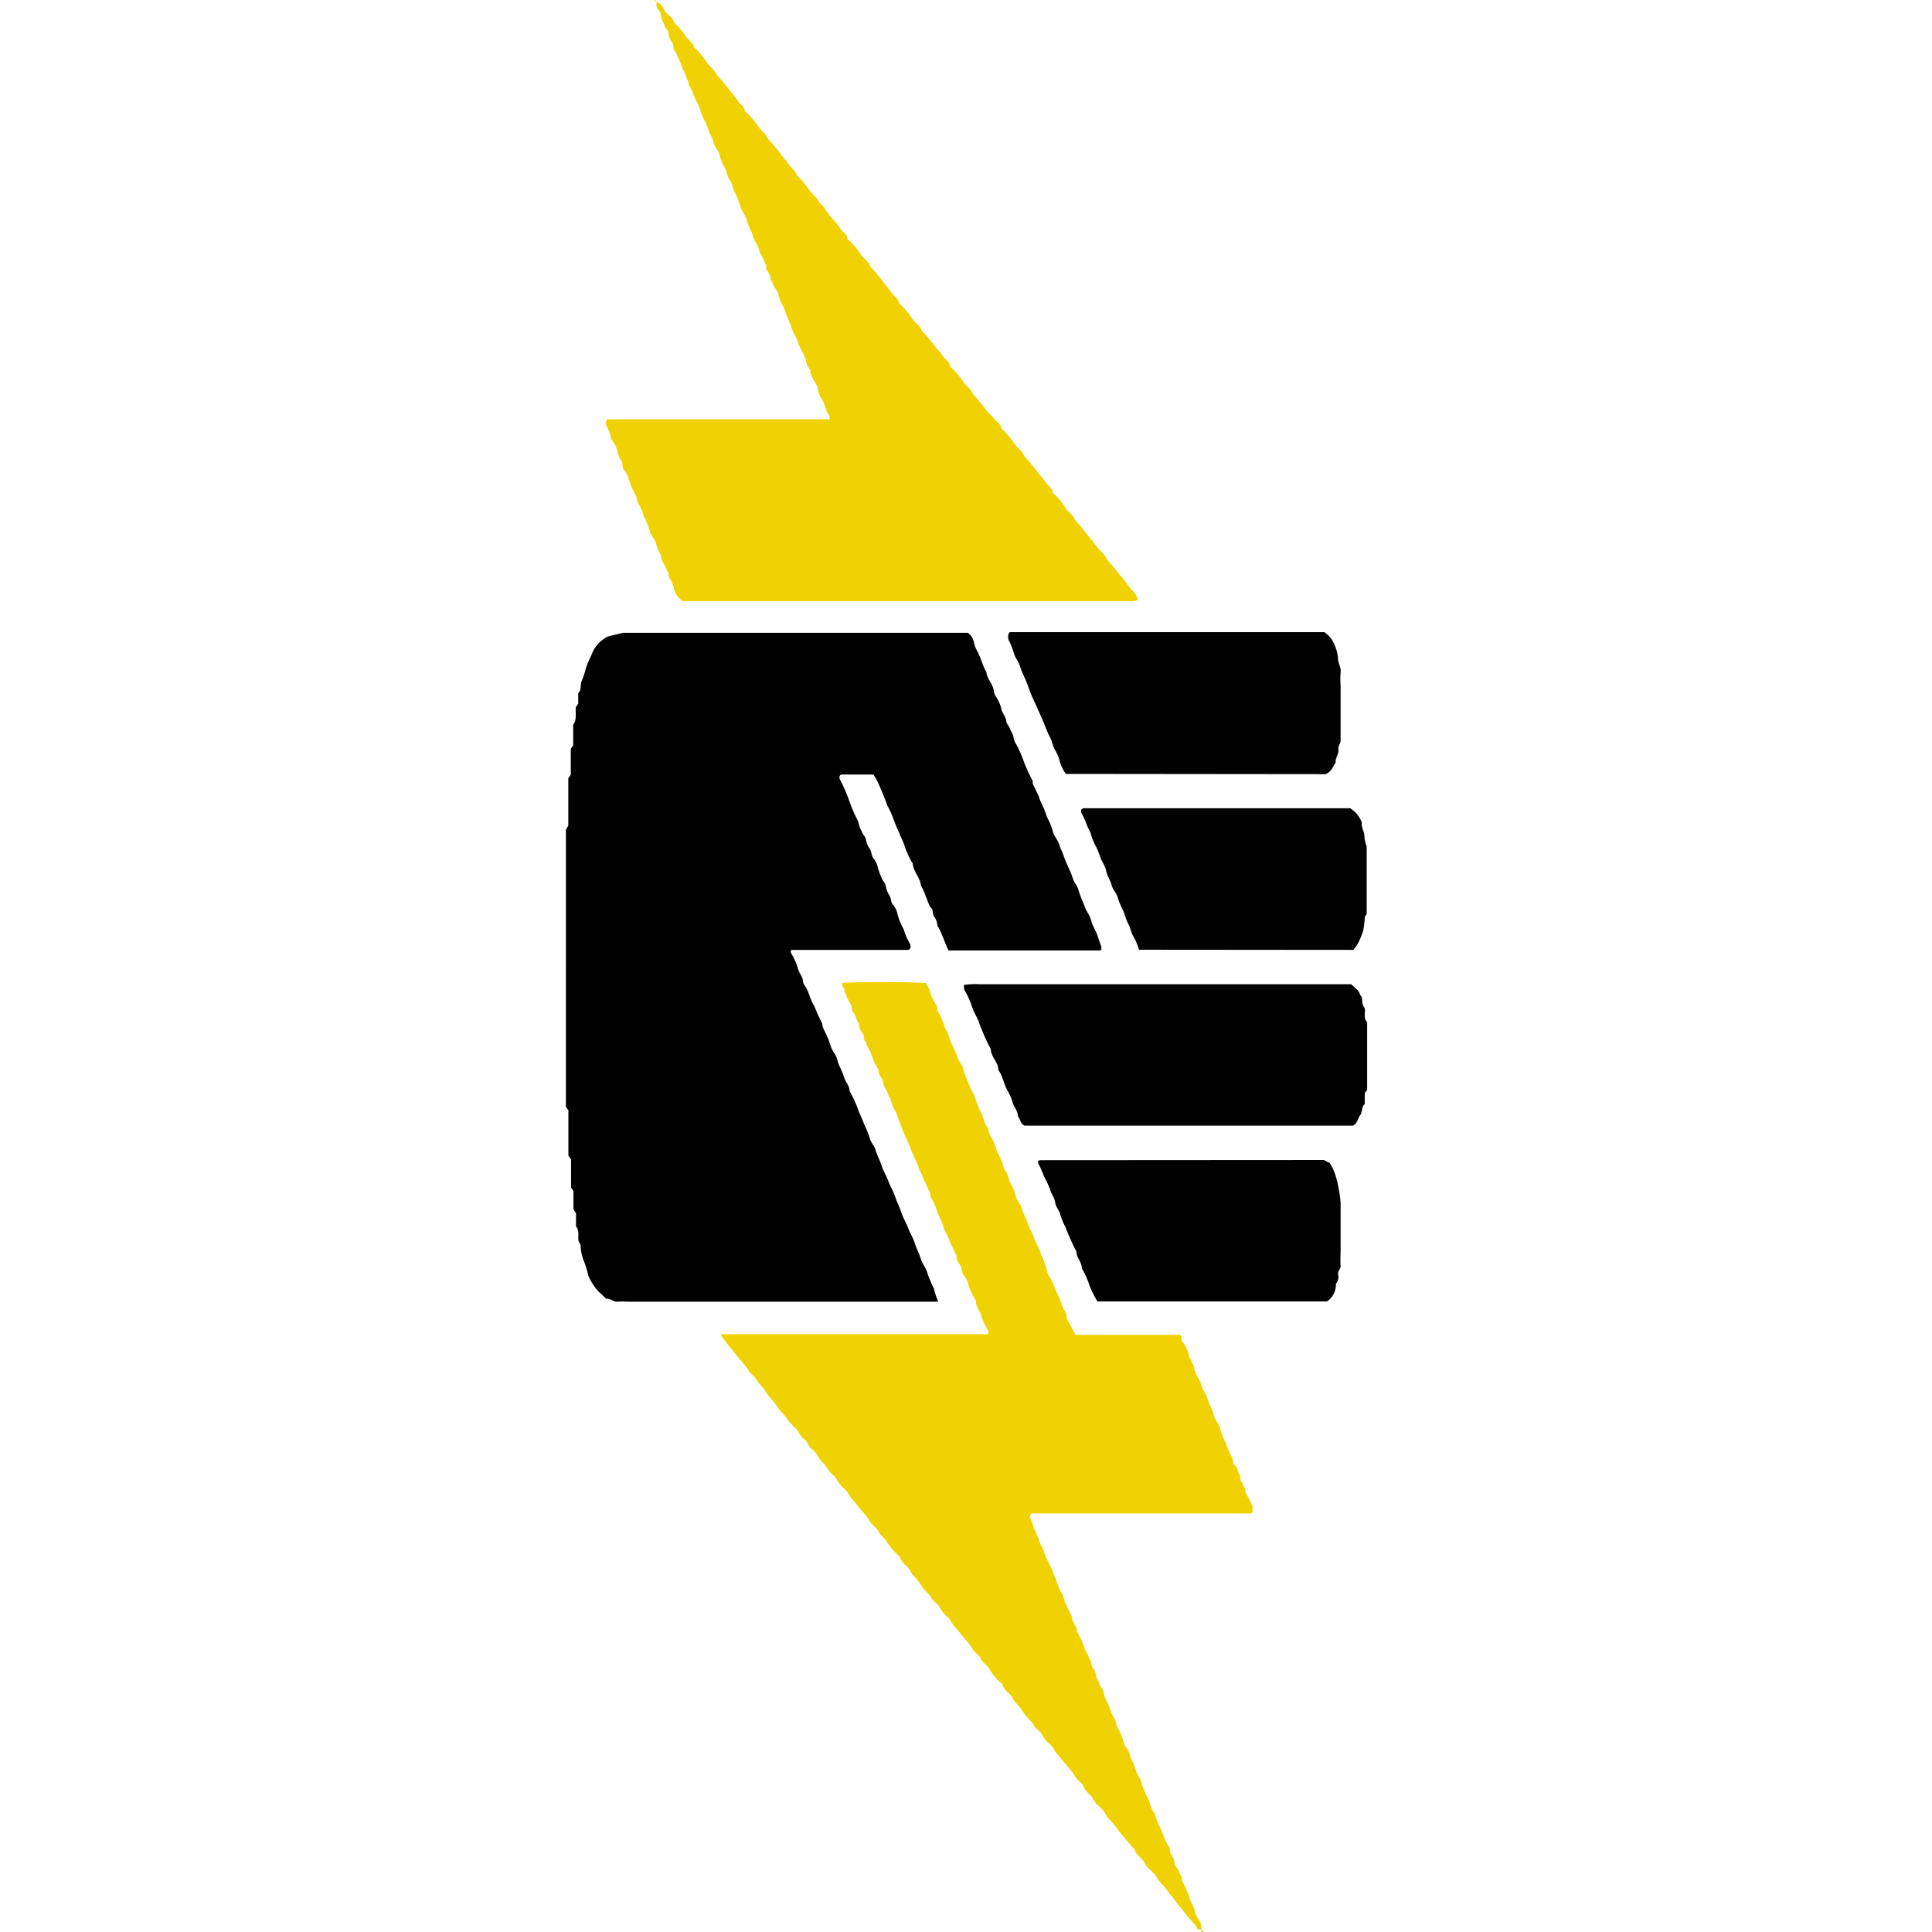 <?xml version="1.0" encoding="UTF-8" standalone="no"?>
<svg
   xmlns:dc="http://purl.org/dc/elements/1.1/"
   xmlns:cc="http://creativecommons.org/ns#"
   xmlns:rdf="http://www.w3.org/1999/02/22-rdf-syntax-ns#"
   xmlns:svg="http://www.w3.org/2000/svg"
   xmlns="http://www.w3.org/2000/svg"
   xmlns:sodipodi="http://sodipodi.sourceforge.net/DTD/sodipodi-0.dtd"
   xmlns:inkscape="http://www.inkscape.org/namespaces/inkscape"
   viewBox="0 0 64 64"
   version="1.1"
   id="svg51"
   sodipodi:docname="patheon-icon.svg"
   width="64"
   height="64"
   inkscape:version="0.92.3 (2405546, 2018-03-11)">
  <sodipodi:namedview
     pagecolor="#ffffff"
     bordercolor="#666666"
     borderopacity="1"
     objecttolerance="10"
     gridtolerance="10"
     guidetolerance="10"
     inkscape:pageopacity="0"
     inkscape:pageshadow="2"
     inkscape:window-width="1920"
     inkscape:window-height="1001"
     id="namedview53"
     showgrid="false"
     inkscape:zoom="5.7866704"
     inkscape:cx="101.01315"
     inkscape:cy="18.867348"
     inkscape:window-x="-9"
     inkscape:window-y="-9"
     inkscape:window-maximized="1"
     inkscape:current-layer="svg51" />
  <defs
     id="defs4">
    <style
       id="style2">.cls-1{fill:#010101;}.cls-2{fill:#2b2b2b;}.cls-3{fill:#020202;}.cls-4{fill:#f0d202;}.cls-5{fill:#f0d203;}.cls-6{fill:#585858;}.cls-7{fill:#9a9a9a;}</style>
  </defs>
  <title
     id="title6">logo-pantheon</title>
  <g
     id="g142"
     transform="matrix(0.294,0,0,0.294,18.755,-2.308e-7)">
    <path
       class="cls-1"
       d="M 41.91,146.67 H 7.33 c -0.5,0 -1,-0.05 -1.51,0 -0.51,0.05 -0.81,-0.4 -1.31,-0.33 -0.25,-0.24 -0.5,-0.51 -0.79,-0.74 a 6.16,6.16 0 0 1 -1.24,-1.91 9.72,9.72 0 0 0 -0.55,-1.76 5.26,5.26 0 0 1 -0.3,-1.57 c 0,-0.16 -0.14,-0.33 -0.24,-0.54 -0.08,-0.51 0.13,-1.13 -0.28,-1.64 v -1.48 l -0.29,-0.43 v -2.07 l -0.27,-0.42 v -3.14 l -0.3,-0.44 v -5.09 l -0.28,-0.42 V 93.51 l 0.27,-0.5 v -5.32 l 0.28,-0.41 v -2.9 l 0.27,-0.42 v -2.3 c 0.47,-0.63 0.2,-1.34 0.31,-2 l 0.26,-0.37 v -1.2 C 1.77,77.72 1.55,77.16 1.76,76.7 A 9.56,9.56 0 0 0 2.25,75.2 11.29,11.29 0 0 1 2.83,73.86 3.67,3.67 0 0 1 4.72,71.71 L 6.38,71.3 h 38.87 a 1.63,1.63 0 0 1 0.7,1.13 4.28,4.28 0 0 0 0.4,1 c 0.4,0.74 0.57,1.58 1,2.3 0.07,0.82 0.8,1.39 0.85,2.22 a 1.66,1.66 0 0 0 0.27,0.61 4.15,4.15 0 0 1 0.57,1.33 c 0.1,0.47 0.48,0.84 0.55,1.35 0,0.29 0.31,0.55 0.4,0.84 0.09,0.29 0.37,0.59 0.41,1 a 2.17,2.17 0 0 0 0.36,0.86 15.13,15.13 0 0 1 0.88,2.07 17.1,17.1 0 0 0 0.94,2 c -0.08,0.35 0.16,0.6 0.28,0.88 0.12,0.28 0.27,0.56 0.39,0.84 a 5.5,5.5 0 0 0 0.34,0.86 9.16,9.16 0 0 1 0.58,1.47 6.65,6.65 0 0 1 0.66,1.6 c 0.09,0.5 0.54,0.92 0.7,1.43 0.16,0.51 0.38,0.89 0.53,1.35 0.15,0.46 0.35,0.9 0.55,1.34 a 8.75,8.75 0 0 1 0.49,1.23 c 0.14,0.46 0.55,0.85 0.63,1.31 a 16.31,16.31 0 0 0 0.67,1.73 c 0.16,0.59 0.63,1.1 0.76,1.69 0.13,0.59 0.54,1.11 0.72,1.71 0.13,0.42 0.29,0.83 0.42,1.25 0,0.07 0,0.17 0,0.26 0,0.09 -0.15,0.13 -0.22,0.13 h -17 c -0.45,-0.91 -0.71,-1.91 -1.24,-2.77 a 2,2 0 0 0 -0.43,-1.11 c -0.16,-0.32 0,-0.76 -0.39,-1 -0.39,-0.8 -0.6,-1.67 -1.05,-2.44 -0.09,-0.9 -0.85,-1.56 -0.92,-2.47 a 9.45,9.45 0 0 1 -0.92,-2 c -0.17,-0.5 -0.43,-1 -0.61,-1.47 A 15.94,15.94 0 0 1 36.85,92.2 11.08,11.08 0 0 0 36.18,90.75 26.49,26.49 0 0 0 34.96,87.83 c -0.1,-0.19 -0.22,-0.37 -0.34,-0.56 h -3.64 c -0.28,0.17 -0.2,0.46 -0.07,0.68 a 19.7,19.7 0 0 1 1,2.31 16.31,16.31 0 0 0 1,2.3 3.47,3.47 0 0 0 0.39,1.12 c 0.11,0.33 0.44,0.61 0.48,0.94 a 2.59,2.59 0 0 0 0.47,1.08 c 0.18,0.32 0.12,0.69 0.37,1 a 2.76,2.76 0 0 1 0.51,1.08 7.13,7.13 0 0 0 0.41,1.12 c 0.1,0.33 0.44,0.62 0.47,0.94 a 2.89,2.89 0 0 0 0.45,1.11 c 0.17,0.32 0.1,0.69 0.37,1 a 2.27,2.27 0 0 1 0.51,1.07 7.15,7.15 0 0 0 0.7,1.71 7.19,7.19 0 0 0 0.68,1.59 0.58,0.58 0 0 1 0,0.61 c -0.06,0 -0.09,0.1 -0.12,0.1 H 25.53 25.4 c -0.17,0.15 -0.09,0.29 0,0.47 a 6.91,6.91 0 0 1 0.7,1.57 c 0.09,0.53 0.55,0.91 0.58,1.48 a 1.21,1.21 0 0 0 0.27,0.6 c 0.44,0.68 0.54,1.5 1,2.19 a 22,22 0 0 0 0.91,2 c 0,0.43 0.25,0.76 0.39,1.12 a 7,7 0 0 1 0.5,1.23 3.25,3.25 0 0 0 0.53,1.07 c 0.27,0.42 0.29,0.92 0.52,1.36 a 12.52,12.52 0 0 1 0.59,1.47 c 0.19,0.44 0.55,0.82 0.54,1.34 a 13.33,13.33 0 0 1 1,2.18 c 0.18,0.49 0.45,1 0.6,1.46 a 14.13,14.13 0 0 1 0.66,1.6 c 0.09,0.5 0.55,0.93 0.68,1.43 0.13,0.5 0.49,1.14 0.67,1.73 0.18,0.59 0.57,1.2 0.79,1.82 0.22,0.62 0.57,1.12 0.74,1.69 0.17,0.57 0.5,1.13 0.68,1.73 0.18,0.6 0.56,1.2 0.79,1.82 0.23,0.62 0.58,1.12 0.74,1.69 0.16,0.57 0.5,1.13 0.67,1.73 0.17,0.6 0.64,1.1 0.76,1.68 a 17.57,17.57 0 0 0 0.73,1.71 c 0.11,0.51 0.27,0.91 0.47,1.47 z"
       id="path12"
       inkscape:connector-curvature="0"
       style="fill:#010101" />
    <path
       class="cls-4"
       d="m 71.56,217.39 h -0.43 a 1.36,1.36 0 0 0 -0.22,-0.47 27.4,27.4 0 0 1 -1.83,-2.18 c -0.33,-0.34 -0.57,-0.78 -0.91,-1.15 -0.34,-0.37 -0.52,-0.72 -0.81,-1.05 a 4.72,4.72 0 0 1 -0.91,-1.17 c -0.08,-0.19 -0.3,-0.33 -0.46,-0.5 -0.16,-0.17 -0.6,-0.49 -0.72,-0.81 a 2.83,2.83 0 0 0 -0.56,-0.74 c -0.22,-0.28 -0.57,-0.46 -0.63,-0.87 0,-0.11 -0.18,-0.2 -0.27,-0.3 l -1.47,-1.75 a 10.49,10.49 0 0 0 -1.38,-1.66 4.21,4.21 0 0 0 -1.19,-1.46 c -0.32,-0.32 -0.42,-0.78 -0.79,-1.08 a 2.74,2.74 0 0 1 -0.73,-1 c -0.15,-0.32 -0.51,-0.53 -0.74,-0.81 -0.23,-0.28 -0.33,-0.53 -0.52,-0.76 -0.55,-0.66 -1.1,-1.32 -1.67,-2 -0.3,-0.33 -0.44,-0.76 -0.78,-1.08 a 3.69,3.69 0 0 1 -0.94,-1.13 c -0.19,-0.4 -0.71,-0.63 -0.9,-1 -0.28,-0.55 -0.82,-0.86 -1.1,-1.36 a 7.27,7.27 0 0 0 -1,-1.25 c -0.27,-0.3 -0.37,-0.71 -0.7,-1 a 2.16,2.16 0 0 1 -0.73,-0.95 c 0,-0.16 -0.24,-0.27 -0.37,-0.4 a 7.7,7.7 0 0 1 -1.1,-1.36 c -0.27,-0.45 -0.76,-0.73 -1,-1.25 -0.14,-0.32 -0.51,-0.53 -0.74,-0.81 -0.23,-0.28 -0.33,-0.53 -0.52,-0.76 -0.54,-0.66 -1.09,-1.32 -1.67,-2 -0.3,-0.33 -0.44,-0.76 -0.78,-1.08 a 3.84,3.84 0 0 1 -0.94,-1.13 c -0.19,-0.4 -0.71,-0.63 -0.9,-1 -0.28,-0.55 -0.81,-0.87 -1.09,-1.36 a 7.32,7.32 0 0 0 -1,-1.25 c -0.27,-0.3 -0.37,-0.71 -0.7,-1 a 2.17,2.17 0 0 1 -0.73,-0.95 c -0.05,-0.16 -0.24,-0.27 -0.36,-0.4 a 7.19,7.19 0 0 1 -1.11,-1.35 c -0.26,-0.46 -0.76,-0.74 -1,-1.26 -0.14,-0.32 -0.5,-0.53 -0.74,-0.81 -0.24,-0.28 -0.32,-0.53 -0.52,-0.76 -0.54,-0.66 -1.09,-1.32 -1.67,-2 -0.3,-0.33 -0.44,-0.76 -0.78,-1.08 a 4,4 0 0 1 -0.94,-1.13 c -0.19,-0.4 -0.65,-0.65 -0.91,-1 a 6.46,6.46 0 0 0 -0.62,-0.86 2.64,2.64 0 0 1 -0.65,-0.85 2.65,2.65 0 0 0 -0.74,-0.8 c -0.33,-0.31 -0.4,-0.8 -0.79,-1.07 -0.39,-0.27 -0.58,-0.79 -0.9,-1.16 a 8,8 0 0 1 -0.94,-1 c -0.29,-0.54 -0.79,-0.88 -1.09,-1.37 a 9.36,9.36 0 0 0 -1,-1.25 c -0.25,-0.3 -0.45,-0.66 -0.71,-1 a 6.11,6.11 0 0 1 -0.82,-1.06 c -0.18,-0.35 -0.64,-0.56 -0.81,-0.91 a 7.81,7.81 0 0 0 -1,-1.26 c -0.69,-0.9 -1.47,-1.74 -2.09,-2.71 0.07,0 0.1,-0.08 0.14,-0.09 a 0.33,0.33 0 0 1 0.14,0 h 29.66 l 0.17,-0.06 c 0,-0.1 0.07,-0.25 0,-0.34 a 6.62,6.62 0 0 1 -0.78,-1.66 c -0.1,-0.57 -0.61,-1 -0.59,-1.6 0,-0.23 -0.26,-0.46 -0.35,-0.7 a 7,7 0 0 1 -0.47,-1.08 2.66,2.66 0 0 0 -0.54,-1.18 c -0.28,-0.35 -0.2,-0.76 -0.41,-1.12 -0.21,-0.36 -0.49,-0.65 -0.41,-1.1 0,-0.06 -0.09,-0.14 -0.13,-0.23 -0.21,-0.52 -0.53,-1 -0.7,-1.54 -0.17,-0.54 -0.55,-1 -0.69,-1.56 -0.14,-0.56 -0.52,-1.11 -0.68,-1.7 a 7.36,7.36 0 0 0 -0.77,-1.66 c 0.07,-0.44 -0.26,-0.74 -0.37,-1.12 -0.11,-0.38 -0.39,-0.7 -0.49,-1.07 -0.1,-0.37 -0.37,-0.71 -0.47,-1.08 -0.19,-0.68 -0.58,-1.28 -0.82,-1.93 -0.24,-0.65 -0.56,-1.27 -0.82,-1.92 -0.18,-0.44 -0.36,-0.89 -0.53,-1.33 -0.17,-0.44 -0.27,-0.84 -0.46,-1.22 a 3.4,3.4 0 0 1 -0.53,-1.34 c 0,-0.11 -0.21,-0.21 -0.23,-0.33 -0.09,-0.53 -0.52,-0.9 -0.58,-1.46 -0.06,-0.56 -0.61,-0.88 -0.54,-1.47 0,0 0,-0.07 -0.07,-0.11 a 8,8 0 0 1 -0.72,-1.54 c -0.12,-0.54 -0.53,-0.92 -0.61,-1.45 -0.35,-0.23 -0.15,-0.68 -0.39,-1 a 1.47,1.47 0 0 1 -0.38,-0.82 c 0,-0.41 -0.31,-0.62 -0.38,-1 -0.07,-0.38 -0.41,-0.53 -0.43,-0.81 0,-0.65 -0.5,-1.12 -0.67,-1.7 0,-0.13 -0.2,-0.26 -0.18,-0.35 0.1,-0.36 -0.31,-0.55 -0.28,-0.87 0,0 0,-0.08 0.05,-0.12 1.18,-0.12 6.94,-0.16 9.47,0 0,0.35 0.35,0.57 0.4,1 a 4.66,4.66 0 0 0 0.47,1.08 c 0.14,0.3 0.45,0.59 0.34,1 a 7.16,7.16 0 0 1 0.87,2 c 0.45,0.56 0.47,1.32 0.83,1.92 a 9.57,9.57 0 0 1 0.61,1.44 c 0.17,0.45 0.57,0.85 0.63,1.29 a 14.21,14.21 0 0 0 0.66,1.72 c 0.13,0.54 0.56,1 0.69,1.55 a 9.69,9.69 0 0 0 0.7,1.69 c 0.27,0.55 0.3,1.21 0.76,1.67 0,0.7 0.54,1.2 0.72,1.82 a 9.28,9.28 0 0 0 0.7,1.68 c 0.24,0.44 0.23,1 0.54,1.34 0.31,0.34 0.29,0.91 0.52,1.34 a 4.17,4.17 0 0 1 0.61,1.45 c 0.07,0.49 0.58,0.91 0.69,1.41 0.11,0.5 0.5,1.11 0.67,1.7 0.17,0.59 0.52,1 0.69,1.56 0.17,0.56 0.62,1.26 0.81,1.92 a 9.86,9.86 0 0 1 0.71,2 1.44,1.44 0 0 0 0.29,0.58 9.33,9.33 0 0 1 0.68,1.56 6.5,6.5 0 0 1 0.63,1.44 c 0.11,0.57 0.66,1 0.57,1.6 l 1,1.88 h 11.78 c 0.35,0.23 0,0.65 0.36,0.89 a 1.83,1.83 0 0 1 0.37,0.69 1.61,1.61 0 0 1 0.26,0.73 c 0,0.36 0.39,0.51 0.33,0.86 a 0.85,0.85 0 0 1 0.26,0.74 c 0,0.07 0.11,0.14 0.13,0.23 0.17,0.54 0.56,1 0.7,1.55 0.14,0.55 0.56,1 0.7,1.55 0.14,0.55 0.53,1.1 0.66,1.7 0.13,0.6 0.63,1.09 0.76,1.67 a 7.47,7.47 0 0 0 0.63,1.57 7.07,7.07 0 0 0 0.67,1.57 c 0.24,0.29 0,0.69 0.37,1 0.37,0.31 0.25,0.65 0.46,0.93 0.21,0.28 0,0.75 0.38,1 0,0.37 0.42,0.6 0.31,1 l 0.82,1.59 v 0.72 c -0.09,0.06 -0.16,0.14 -0.24,0.14 H 52.48 a 0.42,0.42 0 0 0 -0.17,0.59 c 0.29,0.41 0.26,0.93 0.53,1.34 a 15.22,15.22 0 0 1 0.57,1.46 5.55,5.55 0 0 1 0.57,1.32 15.4,15.4 0 0 0 0.69,1.42 c 0.15,0.46 0.35,0.89 0.53,1.33 a 12.75,12.75 0 0 0 0.46,1.22 3.55,3.55 0 0 1 0.53,1.34 c 0,0.12 0.2,0.21 0.22,0.33 0.09,0.53 0.52,0.9 0.59,1.46 0.07,0.56 0.6,0.88 0.53,1.47 0,0 0,0.07 0.07,0.11 a 7.41,7.41 0 0 1 0.72,1.54 c 0.12,0.54 0.53,0.92 0.61,1.45 0.36,0.23 0.15,0.68 0.39,1 a 1.48,1.48 0 0 1 0.38,0.81 c 0,0.42 0.32,0.63 0.38,1 0.06,0.37 0.41,0.53 0.43,0.81 a 4.54,4.54 0 0 0 0.62,1.58 8.31,8.31 0 0 0 0.53,1.34 c 0.3,0.4 0.3,0.91 0.53,1.33 a 4.5,4.5 0 0 1 0.6,1.46 c 0.08,0.49 0.6,0.91 0.7,1.4 0.1,0.49 0.5,1.11 0.66,1.71 0.16,0.6 0.55,1 0.69,1.55 a 8.13,8.13 0 0 0 0.7,1.69 c 0.28,0.55 0.3,1.21 0.75,1.67 a 7.38,7.38 0 0 0 0.73,1.82 c 0.21,0.62 0.5,1.21 0.75,1.81 0.36,0.23 0.15,0.67 0.37,1 a 2.26,2.26 0 0 1 0.43,1.09 c 0,0.32 0.41,0.6 0.48,0.92 0.07,0.32 0.47,0.59 0.32,1 0,0.05 0.11,0.14 0.14,0.22 a 15.68,15.68 0 0 1 0.69,1.56 c 0.09,0.55 0.51,1 0.6,1.59 a 2.71,2.71 0 0 0 0.58,1.16 1.48,1.48 0 0 1 0.18,0.91 z"
       id="path26"
       inkscape:connector-curvature="0"
       style="fill:#f0d202" />
    <path
       class="cls-5"
       d="m 10.18,0.2 0.33,0.19 c 0.4,0.25 0.49,0.74 0.79,1.07 0.3,0.33 0.73,0.55 0.84,1 0,0.16 0.22,0.28 0.36,0.41 a 7.2,7.2 0 0 1 1,1.26 c 0.28,0.4 0.75,0.65 0.9,1.16 0,0.08 0.12,0.13 0.18,0.2 a 9.5,9.5 0 0 1 1.21,1.45 c 0.3,0.53 0.92,0.86 1.16,1.47 a 23.89,23.89 0 0 1 1.65,2 7.53,7.53 0 0 1 0.81,1.05 c 0.24,0.32 0.65,0.5 0.72,1 0,0.12 0.18,0.21 0.27,0.31 a 8.1,8.1 0 0 1 1.21,1.43 c 0.28,0.49 0.87,0.78 1.07,1.37 a 21.93,21.93 0 0 1 1.65,2 12.43,12.43 0 0 1 0.82,1.06 c 0.28,0.34 0.68,0.59 0.8,1.06 0,0.08 0.12,0.13 0.18,0.2 a 9,9 0 0 1 1.22,1.45 c 0.3,0.53 0.92,0.86 1.15,1.47 0.7,0.54 1,1.37 1.66,2 a 8.37,8.37 0 0 1 0.81,1.05 c 0.24,0.32 0.65,0.5 0.72,1 0,0.12 0.18,0.21 0.27,0.31 a 8.4,8.4 0 0 1 1.21,1.44 c 0.28,0.5 0.88,0.79 1.07,1.38 a 23.75,23.75 0 0 1 1.65,2 12.34,12.34 0 0 1 0.81,1.06 c 0.28,0.34 0.7,0.58 0.81,1.06 0,0.08 0.12,0.13 0.18,0.2 a 9.55,9.55 0 0 1 1.22,1.45 c 0.29,0.53 0.91,0.86 1.15,1.47 a 22.45,22.45 0 0 1 1.66,2 9.43,9.43 0 0 1 0.81,1 c 0.23,0.32 0.65,0.5 0.72,1 0,0.12 0.18,0.2 0.27,0.31 a 8.88,8.88 0 0 1 1.21,1.44 c 0.27,0.5 0.88,0.78 1.06,1.38 a 20.71,20.71 0 0 1 1.66,2 12.34,12.34 0 0 1 0.8,0.84 c 0.28,0.35 0.7,0.58 0.81,1.06 0,0.08 0.12,0.13 0.18,0.2 a 9.92,9.92 0 0 1 1.21,1.44 c 0.3,0.54 0.92,0.87 1.16,1.48 a 23.89,23.89 0 0 1 1.65,2 7.53,7.53 0 0 1 0.81,1.05 c 0.24,0.32 0.66,0.5 0.73,1 0,0.12 0.18,0.2 0.27,0.31 a 8.34,8.34 0 0 1 1.18,1.46 c 0.28,0.5 0.89,0.78 1.07,1.38 a 22.31,22.31 0 0 1 1.66,2 c 0.37,0.38 0.66,0.84 1,1.25 0.34,0.41 0.76,0.65 0.9,1.17 a 23.26,23.26 0 0 1 1.56,1.86 c 0.58,0.57 0.94,1.31 1.55,1.87 a 2.64,2.64 0 0 1 0.43,0.84 1.37,1.37 0 0 1 -0.37,0.16 c -0.36,0 -0.73,0 -1.1,0 H 13.11 a 2.43,2.43 0 0 1 -1,-1.6 3,3 0 0 0 -0.45,-0.94 c -0.16,-0.28 0,-0.66 -0.31,-0.86 -0.08,-0.53 -0.53,-0.9 -0.61,-1.45 -0.08,-0.55 -0.48,-1 -0.6,-1.59 C 10.02,60.7 9.55,60.38 9.44,59.88 A 8.68,8.68 0 0 0 8.75,58.19 5.86,5.86 0 0 0 8.07,56.63 3.21,3.21 0 0 0 7.62,55.4 9.74,9.74 0 0 1 7.08,54.07 3,3 0 0 0 6.49,52.91 C 6.25,52.55 6.39,52.2 6.25,51.94 A 2.21,2.21 0 0 1 5.8,50.94 2.75,2.75 0 0 0 5.48,50.09 C 5.34,49.81 5.08,49.56 5.04,49.28 a 3.94,3.94 0 0 0 -0.54,-1.34 0.73,0.73 0 0 1 0,-0.39 1.05,1.05 0 0 1 0.11,-0.31 h 25.05 c 0,-0.18 0.08,-0.35 0,-0.42 -0.41,-0.42 -0.41,-1.08 -0.72,-1.62 a 3.16,3.16 0 0 1 -0.61,-1.58 c 0,-0.15 -0.19,-0.3 -0.25,-0.46 -0.21,-0.48 -0.62,-0.88 -0.56,-1.46 a 2.34,2.34 0 0 1 -0.56,-1.33 c 0,-0.08 -0.1,-0.15 -0.13,-0.23 -0.18,-0.54 -0.55,-1 -0.7,-1.55 -0.15,-0.55 -0.52,-1 -0.7,-1.55 -0.18,-0.55 -0.34,-0.9 -0.53,-1.34 -0.19,-0.44 -0.27,-0.83 -0.46,-1.22 a 3.49,3.49 0 0 1 -0.53,-1.34 c 0,-0.16 -0.16,-0.31 -0.24,-0.46 a 7.63,7.63 0 0 1 -0.5,-0.93 c -0.1,-0.29 -0.16,-0.58 -0.29,-0.87 -0.13,-0.29 -0.48,-0.58 -0.32,-1 0,-0.05 -0.12,-0.13 -0.15,-0.22 -0.16,-0.55 -0.55,-1 -0.69,-1.55 -0.14,-0.55 -0.57,-1 -0.7,-1.55 -0.13,-0.55 -0.53,-1.1 -0.66,-1.71 -0.13,-0.61 -0.62,-1.09 -0.76,-1.66 a 6.81,6.81 0 0 0 -0.64,-1.57 c -0.23,-0.44 -0.22,-1 -0.53,-1.34 -0.31,-0.34 -0.29,-0.91 -0.53,-1.34 A 4.36,4.36 0 0 1 17.3,17.49 C 17.23,17 16.71,16.58 16.61,16.08 c -0.1,-0.5 -0.5,-1.11 -0.67,-1.7 -0.17,-0.59 -0.5,-1 -0.69,-1.56 -0.14,-0.36 -0.23,-0.75 -0.4,-1.1 A 7.15,7.15 0 0 1 14.3,10.53 C 14.2,10.16 13.89,9.83 13.82,9.46 A 12.16,12.16 0 0 0 13.08,7.64 C 12.87,7.02 12.58,6.43 12.33,5.83 11.97,5.6 12.18,5.16 11.96,4.83 a 2.08,2.08 0 0 1 -0.43,-1.1 c 0,-0.31 -0.41,-0.59 -0.48,-0.92 -0.07,-0.33 -0.4,-0.59 -0.34,-1 A 1.08,1.08 0 0 0 10.37,1.11 C 10.11,0.83 10.2,0.52 10.19,0.21 Z"
       id="path30"
       inkscape:connector-curvature="0"
       style="fill:#f0d203" />
    <path
       class="cls-1"
       d="m 90.25,122.79 -0.27,0.39 v 1.22 c -0.38,0.33 -0.24,0.85 -0.51,1.24 -0.27,0.39 -0.31,0.83 -0.69,1.12 l -0.12,0.07 h -37 c -0.5,-0.17 -0.46,-0.73 -0.76,-1.05 0,-0.59 -0.41,-1 -0.57,-1.48 a 5.66,5.66 0 0 0 -0.56,-1.34 c -0.45,-0.77 -0.56,-1.69 -1.08,-2.42 0,-0.89 -0.85,-1.47 -0.85,-2.36 a 15.66,15.66 0 0 1 -0.94,-2 c -0.24,-0.52 -0.4,-1.08 -0.65,-1.6 a 7.66,7.66 0 0 1 -0.63,-1.46 8.43,8.43 0 0 0 -0.74,-1.55 2,2 0 0 1 -0.06,-0.59 8,8 0 0 1 1.76,-0.08 c 0.6,0 1.19,0 1.79,0 h 40.09 c 0.21,0.2 0.44,0.42 0.68,0.63 0.24,0.21 0.24,0.48 0.41,0.68 0.17,0.2 0.13,0.6 0.19,0.91 0.06,0.31 0.31,0.43 0.26,0.74 a 7.41,7.41 0 0 0 0,0.94 l 0.25,0.4 z"
       id="path32"
       inkscape:connector-curvature="0"
       style="fill:#010101" />
    <path
       class="cls-3"
       d="M 56.3,87.2 A 5,5 0 0 1 55.64,85.89 4.57,4.57 0 0 0 55.03,84.42 C 54.8,83.98 54.75,83.5 54.51,83.06 54.14,82.36 53.9,81.6 53.57,80.87 c -0.33,-0.73 -0.6,-1.37 -0.9,-2 A 13.16,13.16 0 0 1 52.12,77.52 13.16,13.16 0 0 0 51.57,76.17 10,10 0 0 1 51.09,74.95 C 50.94,74.49 50.58,74.1 50.45,73.63 a 7.5,7.5 0 0 0 -0.55,-1.43 1,1 0 0 1 0,-0.89 c 0,0 0.08,-0.08 0.12,-0.08 h 35.41 a 2.94,2.94 0 0 1 1.07,1.27 4.59,4.59 0 0 1 0.47,1.7 c 0,0.55 0.38,1 0.29,1.57 a 9.52,9.52 0 0 0 0,1.51 c 0,0.55 0,1.1 0,1.66 v 1.51 c 0,0.55 0,1.1 0,1.65 v 1.44 c -0.13,0.4 -0.28,0.62 -0.25,0.82 0.1,0.57 -0.35,1 -0.31,1.56 -0.31,0.44 -0.43,1 -1.13,1.31 z"
       id="path34"
       inkscape:connector-curvature="0"
       style="fill:#020202" />
    <path
       class="cls-1"
       d="m 85.37,130.7 0.67,0.34 a 6.71,6.71 0 0 1 0.66,1.44 10.72,10.72 0 0 1 0.31,1.3 13.54,13.54 0 0 1 0.25,1.71 c 0,0.59 0,1.19 0,1.79 v 1.78 c 0,0.6 0,1.2 0,1.79 0,0.59 -0.05,1.2 0,1.79 0,0.38 -0.37,0.61 -0.27,1 a 1.15,1.15 0 0 1 -0.26,1 2.31,2.31 0 0 1 -1,2 H 59.86 a 12.19,12.19 0 0 1 -0.9,-1.81 9.55,9.55 0 0 0 -0.86,-1.93 c 0,-0.7 -0.61,-1.19 -0.61,-1.88 a 28,28 0 0 1 -1.24,-2.77 7.44,7.44 0 0 1 -0.59,-1.46 c -0.14,-0.47 -0.51,-0.83 -0.57,-1.34 -0.06,-0.51 -0.46,-0.93 -0.58,-1.48 a 13.36,13.36 0 0 0 -0.68,-1.44 11,11 0 0 0 -0.58,-1.33 1.57,1.57 0 0 1 -0.11,-0.35 c 0.11,-0.06 0.19,-0.13 0.27,-0.13 z"
       id="path36"
       inkscape:connector-curvature="0"
       style="fill:#010101" />
    <path
       class="cls-3"
       d="m 64.54,107.01 a 6.8,6.8 0 0 0 -0.61,-1.47 c -0.29,-0.44 -0.34,-1 -0.6,-1.46 -0.26,-0.46 -0.36,-1 -0.57,-1.48 a 8.18,8.18 0 0 1 -0.61,-1.46 c -0.12,-0.5 -0.58,-0.92 -0.7,-1.43 -0.12,-0.51 -0.49,-1 -0.61,-1.6 -0.12,-0.6 -0.48,-1 -0.63,-1.46 a 10.71,10.71 0 0 0 -0.49,-1.22 6.92,6.92 0 0 1 -0.57,-1.34 c -0.08,-0.42 -0.39,-0.8 -0.51,-1.22 a 9.37,9.37 0 0 0 -0.55,-1.21 0.48,0.48 0 0 1 0,-0.51 1.44,1.44 0 0 1 0.25,-0.08 h 30 a 3.25,3.25 0 0 1 1.31,1.6 c -0.09,0.6 0.35,1.11 0.3,1.71 a 4.77,4.77 0 0 0 0.25,1 v 7.59 l -0.22,0.35 a 9.18,9.18 0 0 1 -0.16,1.47 7.76,7.76 0 0 1 -0.72,1.71 c -0.12,0.18 -0.27,0.35 -0.41,0.53 z"
       id="path38"
       inkscape:connector-curvature="0"
       style="fill:#020202" />
    <path
       class="cls-4"
       d="m 71.56,217.39 c 0.33,0.21 0.33,0.21 0,0.59 z"
       id="path44"
       inkscape:connector-curvature="0"
       style="fill:#f0d202" />
    <path
       class="cls-5"
       d="M 10.19,0.2 9.96,0.1 10.08,0 l 0.1,0.23 z"
       id="path46"
       inkscape:connector-curvature="0"
       style="fill:#f0d203" />
  </g>
</svg>
